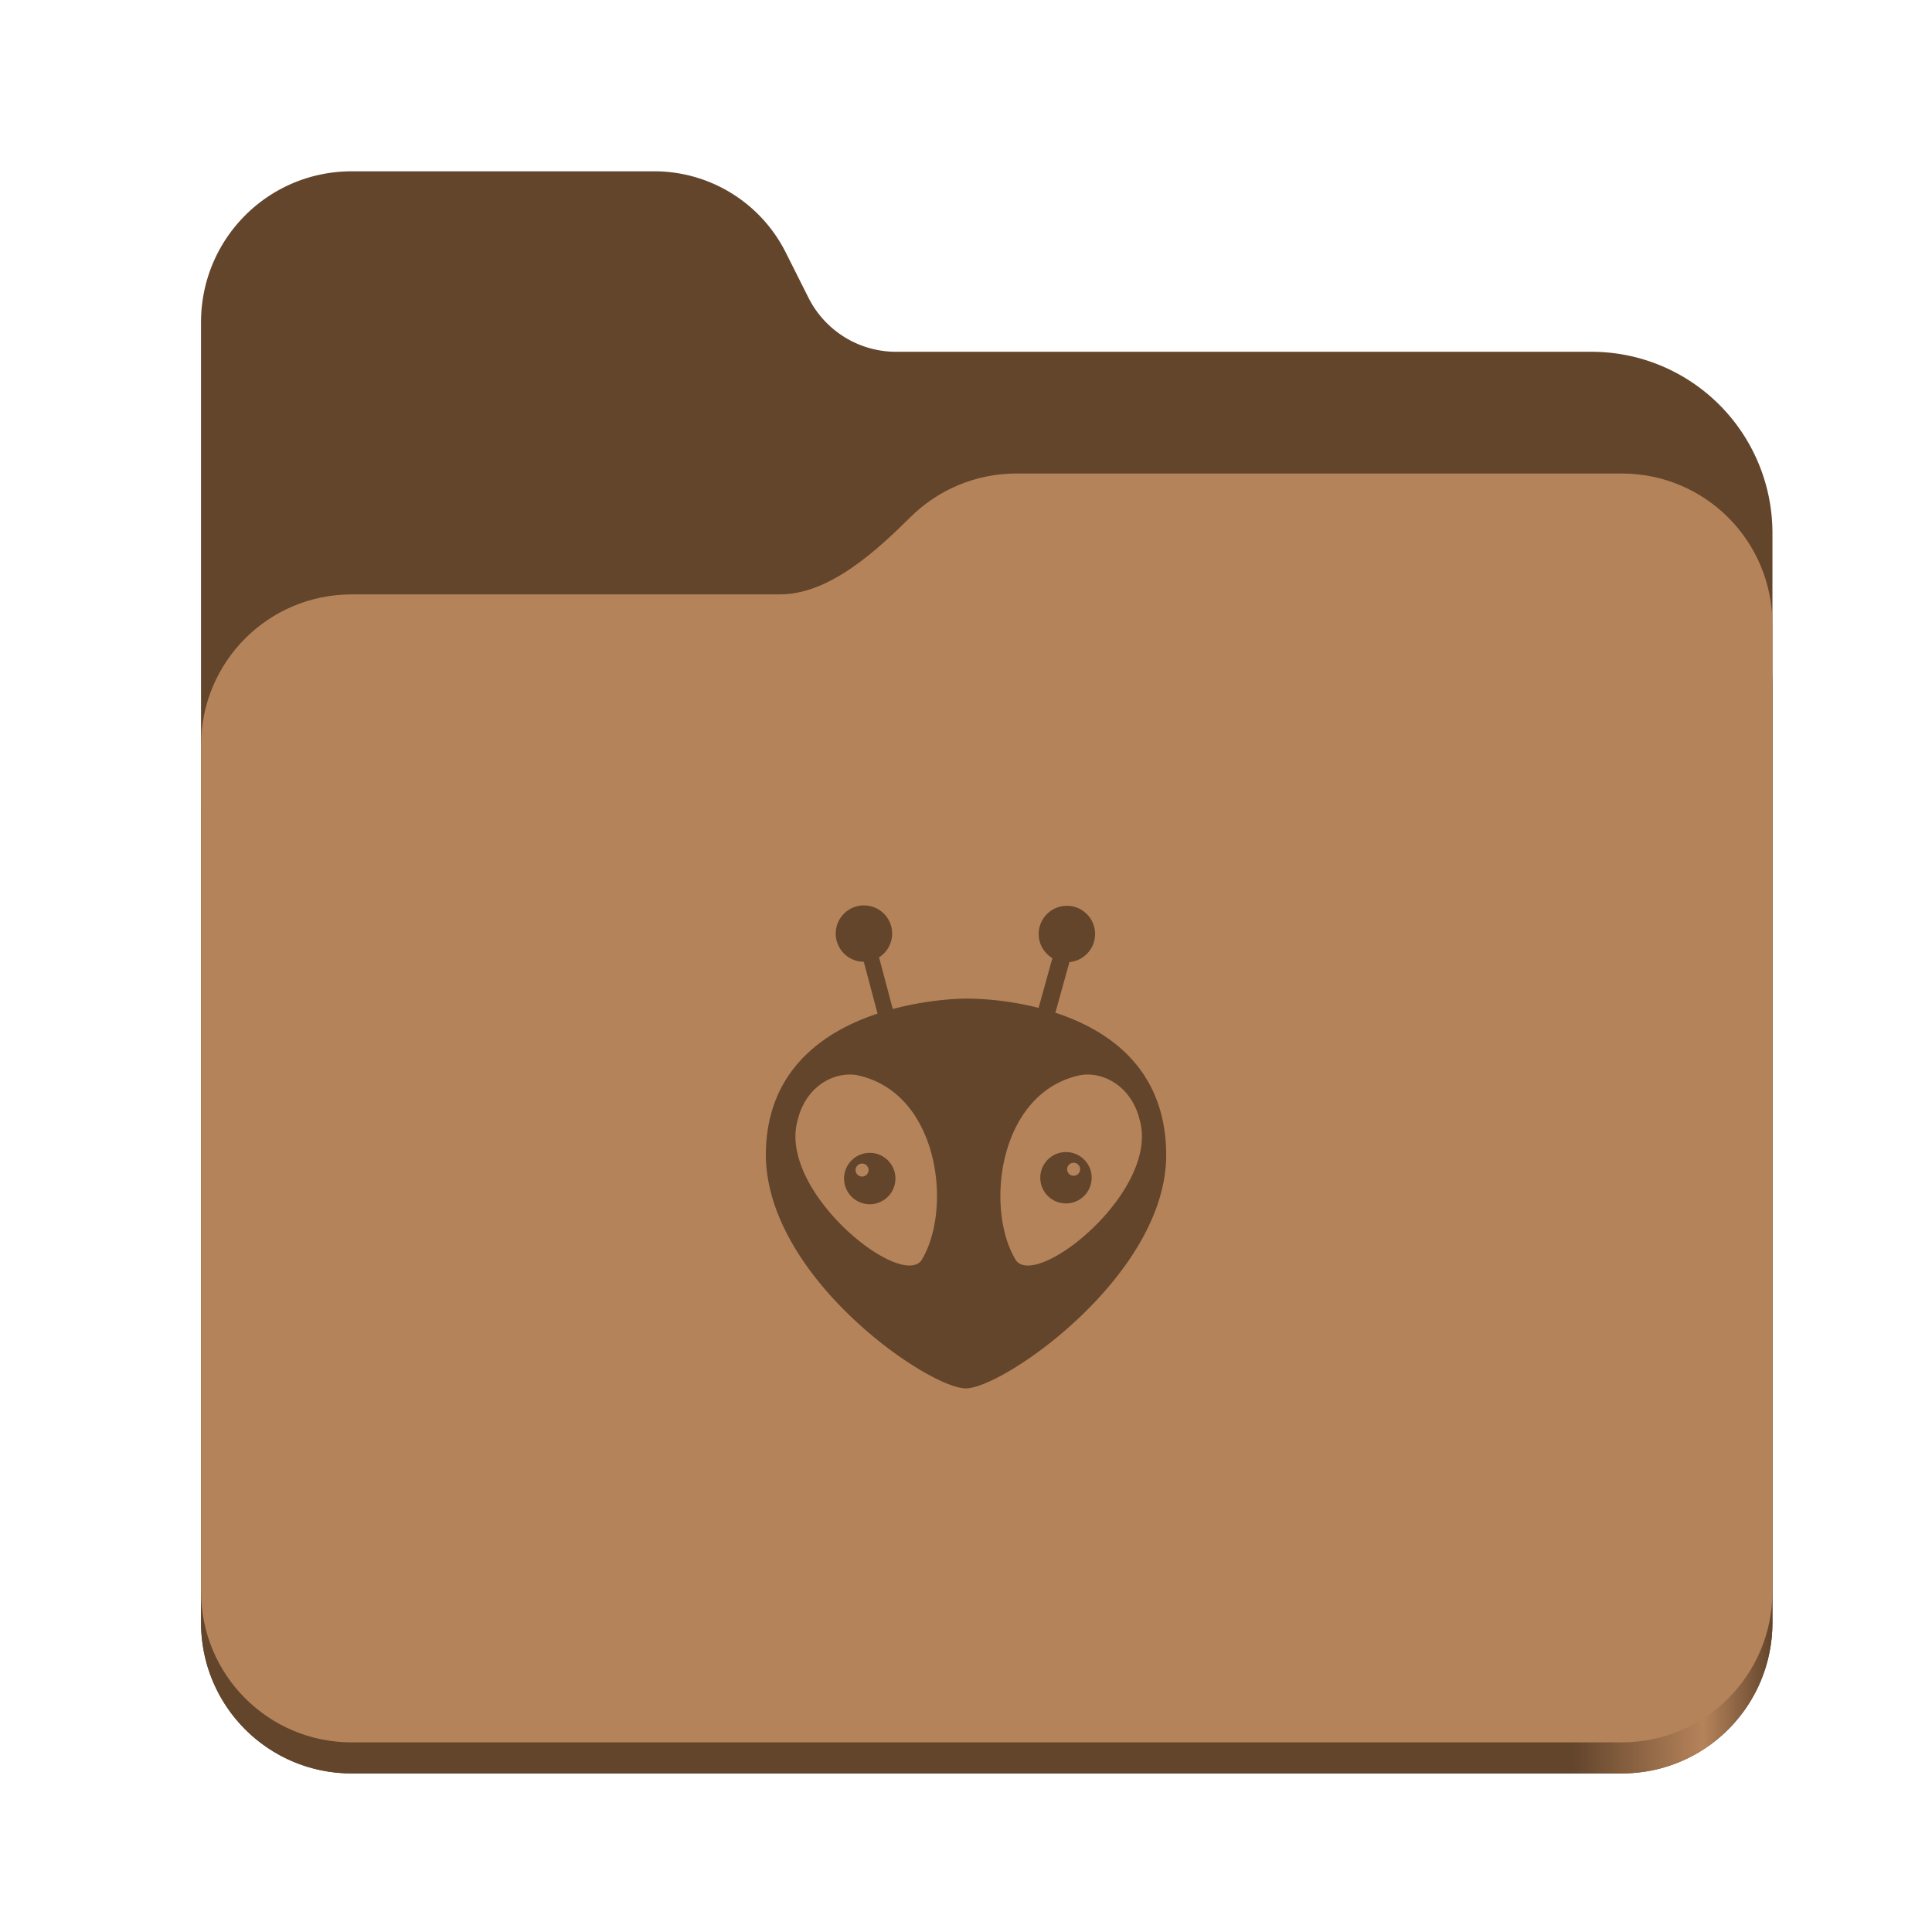 <?xml version="1.0" encoding="UTF-8" standalone="no"?>
<svg
   height="128"
   viewBox="0 0 128 128"
   width="128"
   version="1.1"
   id="svg5248"
   xmlns:xlink="http://www.w3.org/1999/xlink"
   xmlns="http://www.w3.org/2000/svg"
   xmlns:svg="http://www.w3.org/2000/svg">
  <defs
     id="defs5252">
    <linearGradient
       xlink:href="#linearGradient2023"
       id="linearGradient2025"
       x1="2689.252"
       y1="-1106.803"
       x2="2918.07"
       y2="-1106.803"
       gradientUnits="userSpaceOnUse" />
    <linearGradient
       id="linearGradient2023">
      <stop
         style="stop-color:#63452c;stop-opacity:1;"
         offset="0"
         id="stop2019" />
      <stop
         style="stop-color:#63452c;stop-opacity:1;"
         offset="0.058"
         id="stop2795" />
      <stop
         style="stop-color:#63452c;stop-opacity:1;"
         offset="0.122"
         id="stop2797" />
      <stop
         style="stop-color:#63452c;stop-opacity:1;"
         offset="0.873"
         id="stop2793" />
      <stop
         style="stop-color:#b5835a;stop-opacity:1;"
         offset="0.956"
         id="stop2791" />
      <stop
         style="stop-color:#63452c;stop-opacity:1;"
         offset="1"
         id="stop2021" />
    </linearGradient>
  </defs>
  <linearGradient
     id="a"
     gradientUnits="userSpaceOnUse"
     x1="12"
     x2="116"
     y1="64"
     y2="64">
    <stop
       offset="0"
       stop-color="#3d3846"
       id="stop5214" />
    <stop
       offset="0.05"
       stop-color="#77767b"
       id="stop5216" />
    <stop
       offset="0.1"
       stop-color="#5e5c64"
       id="stop5218" />
    <stop
       offset="0.9"
       stop-color="#504e56"
       id="stop5220" />
    <stop
       offset="0.95"
       stop-color="#77767b"
       id="stop5222" />
    <stop
       offset="1"
       stop-color="#3d3846"
       id="stop5224" />
  </linearGradient>
  <linearGradient
     id="b"
     gradientUnits="userSpaceOnUse"
     x1="12"
     x2="112.041"
     y1="60"
     y2="80.988">
    <stop
       offset="0"
       stop-color="#77767b"
       id="stop5227" />
    <stop
       offset="0.384"
       stop-color="#9a9996"
       id="stop5229" />
    <stop
       offset="0.721"
       stop-color="#77767b"
       id="stop5231" />
    <stop
       offset="1"
       stop-color="#68666f"
       id="stop5233" />
  </linearGradient>
  <g
     id="g760"
     style="display:inline;stroke-width:1.264;enable-background:new"
     transform="matrix(0.455,0,0,0.456,-1210.292,616.157)">
    <path
       id="rect1135"
       style="fill:#63452c;fill-opacity:1;stroke-width:8.791;stroke-linecap:round;stop-color:#000000"
       d="m 2711.206,-1326.332 c -12.162,0 -21.954,9.791 -21.954,21.953 v 188.867 c 0,12.162 9.793,21.953 21.954,21.953 h 184.909 c 12.162,0 21.954,-9.791 21.954,-21.953 v -158.255 a 26.343,26.343 45 0 0 -26.343,-26.343 h -101.266 a 14.284,14.284 31.639 0 1 -12.758,-7.861 l -3.308,-6.57 a 21.426,21.426 31.639 0 0 -19.137,-11.791 z" />
    <path
       id="path1953"
       style="fill:url(#linearGradient2025);fill-opacity:1;stroke-width:8.791;stroke-linecap:round;stop-color:#000000"
       d="m 2808.014,-1273.645 c -6.043,0 -11.502,2.418 -15.465,6.343 -5.003,4.955 -11.848,11.22 -18.994,11.22 h -62.349 c -12.162,0 -21.954,9.791 -21.954,21.953 v 118.618 c 0,12.162 9.793,21.953 21.954,21.953 h 184.909 c 12.162,0 21.954,-9.791 21.954,-21.953 v -105.446 -13.172 -17.562 c 0,-12.162 -9.793,-21.953 -21.954,-21.953 z" />
    <path
       id="rect1586"
       style="fill:#b5835a;fill-opacity:1;stroke-width:8.791;stroke-linecap:round;stop-color:#000000"
       d="m 2808.014,-1282.426 c -6.043,0 -11.502,2.418 -15.465,6.343 -5.003,4.955 -11.848,11.22 -18.994,11.22 h -62.349 c -12.162,0 -21.954,9.791 -21.954,21.953 v 122.887 c 0,12.162 9.793,21.953 21.954,21.953 h 184.909 c 12.162,0 21.954,-9.791 21.954,-21.953 v -109.715 -13.172 -17.562 c 0,-12.162 -9.793,-21.953 -21.954,-21.953 z" />
  </g>
  <path
     id="path3"
     style="display:inline;fill:#63452c;fill-opacity:1;stroke-width:0.181"
     d="m 57.237,59.985 c -1.032,0 -1.868,0.836 -1.868,1.868 0,1.029 0.831,1.863 1.859,1.868 l 0.912,3.432 c -3.55,1.179 -7.402,3.755 -7.402,9.393 0.079,8.146 10.778,15.432 13.248,15.438 l 0.003,0.001 c 2.465,0 13.249,-7.447 13.275,-15.438 0,-5.726 -3.806,-8.297 -7.343,-9.45 L 70.852,63.74 c 0.953,-0.085 1.7,-0.885 1.7,-1.86 0,-1.032 -0.836,-1.868 -1.868,-1.868 -1.032,0 -1.868,0.836 -1.868,1.868 0,0.68 0.364,1.273 0.907,1.6 l -0.914,3.294 c -2.614,-0.665 -4.821,-0.614 -4.821,-0.614 v -3.82e-4 c 0,0 -2.218,-0.011 -4.839,0.691 h -1.76e-4 l -0.909,-3.422 c 0.52,-0.332 0.867,-0.913 0.867,-1.575 0,-1.032 -0.836,-1.868 -1.868,-1.868 z m -1.065,11.208 c 0.196,-0.008 0.389,0.003 0.578,0.033 5.495,1.118 6.384,8.938 4.281,12.298 v -1.91e-4 c -1.473,1.847 -9.548,-4.686 -8.175,-9.35 0.476,-1.924 1.947,-2.922 3.317,-2.98 z m 16.011,1.08e-4 c 1.37,0.058 2.841,1.056 3.317,2.98 1.373,4.665 -6.702,11.197 -8.175,9.351 -2.103,-3.36 -1.214,-11.18 4.281,-12.298 0.188,-0.03 0.382,-0.041 0.578,-0.033 z m -1.56,5.134 a 1.702,1.702 0 0 0 -1.702,1.702 1.702,1.702 0 0 0 1.702,1.702 1.702,1.702 0 0 0 1.702,-1.702 1.702,1.702 0 0 0 -1.702,-1.702 z m -13,0.052 v 1.79e-4 a 1.702,1.702 0 0 0 -1.702,1.702 1.702,1.702 0 0 0 1.702,1.702 1.702,1.702 0 0 0 1.702,-1.702 1.702,1.702 0 0 0 -1.702,-1.702 z M 71.131,77.037 a 0.43,0.43 0 0 1 0,0.86 0.43,0.43 0 0 1 0,-0.86 z m -14.017,0.053 a 0.43,0.43 0 0 1 0,0.86 0.43,0.43 0 0 1 0,-0.86 z" />
</svg>
